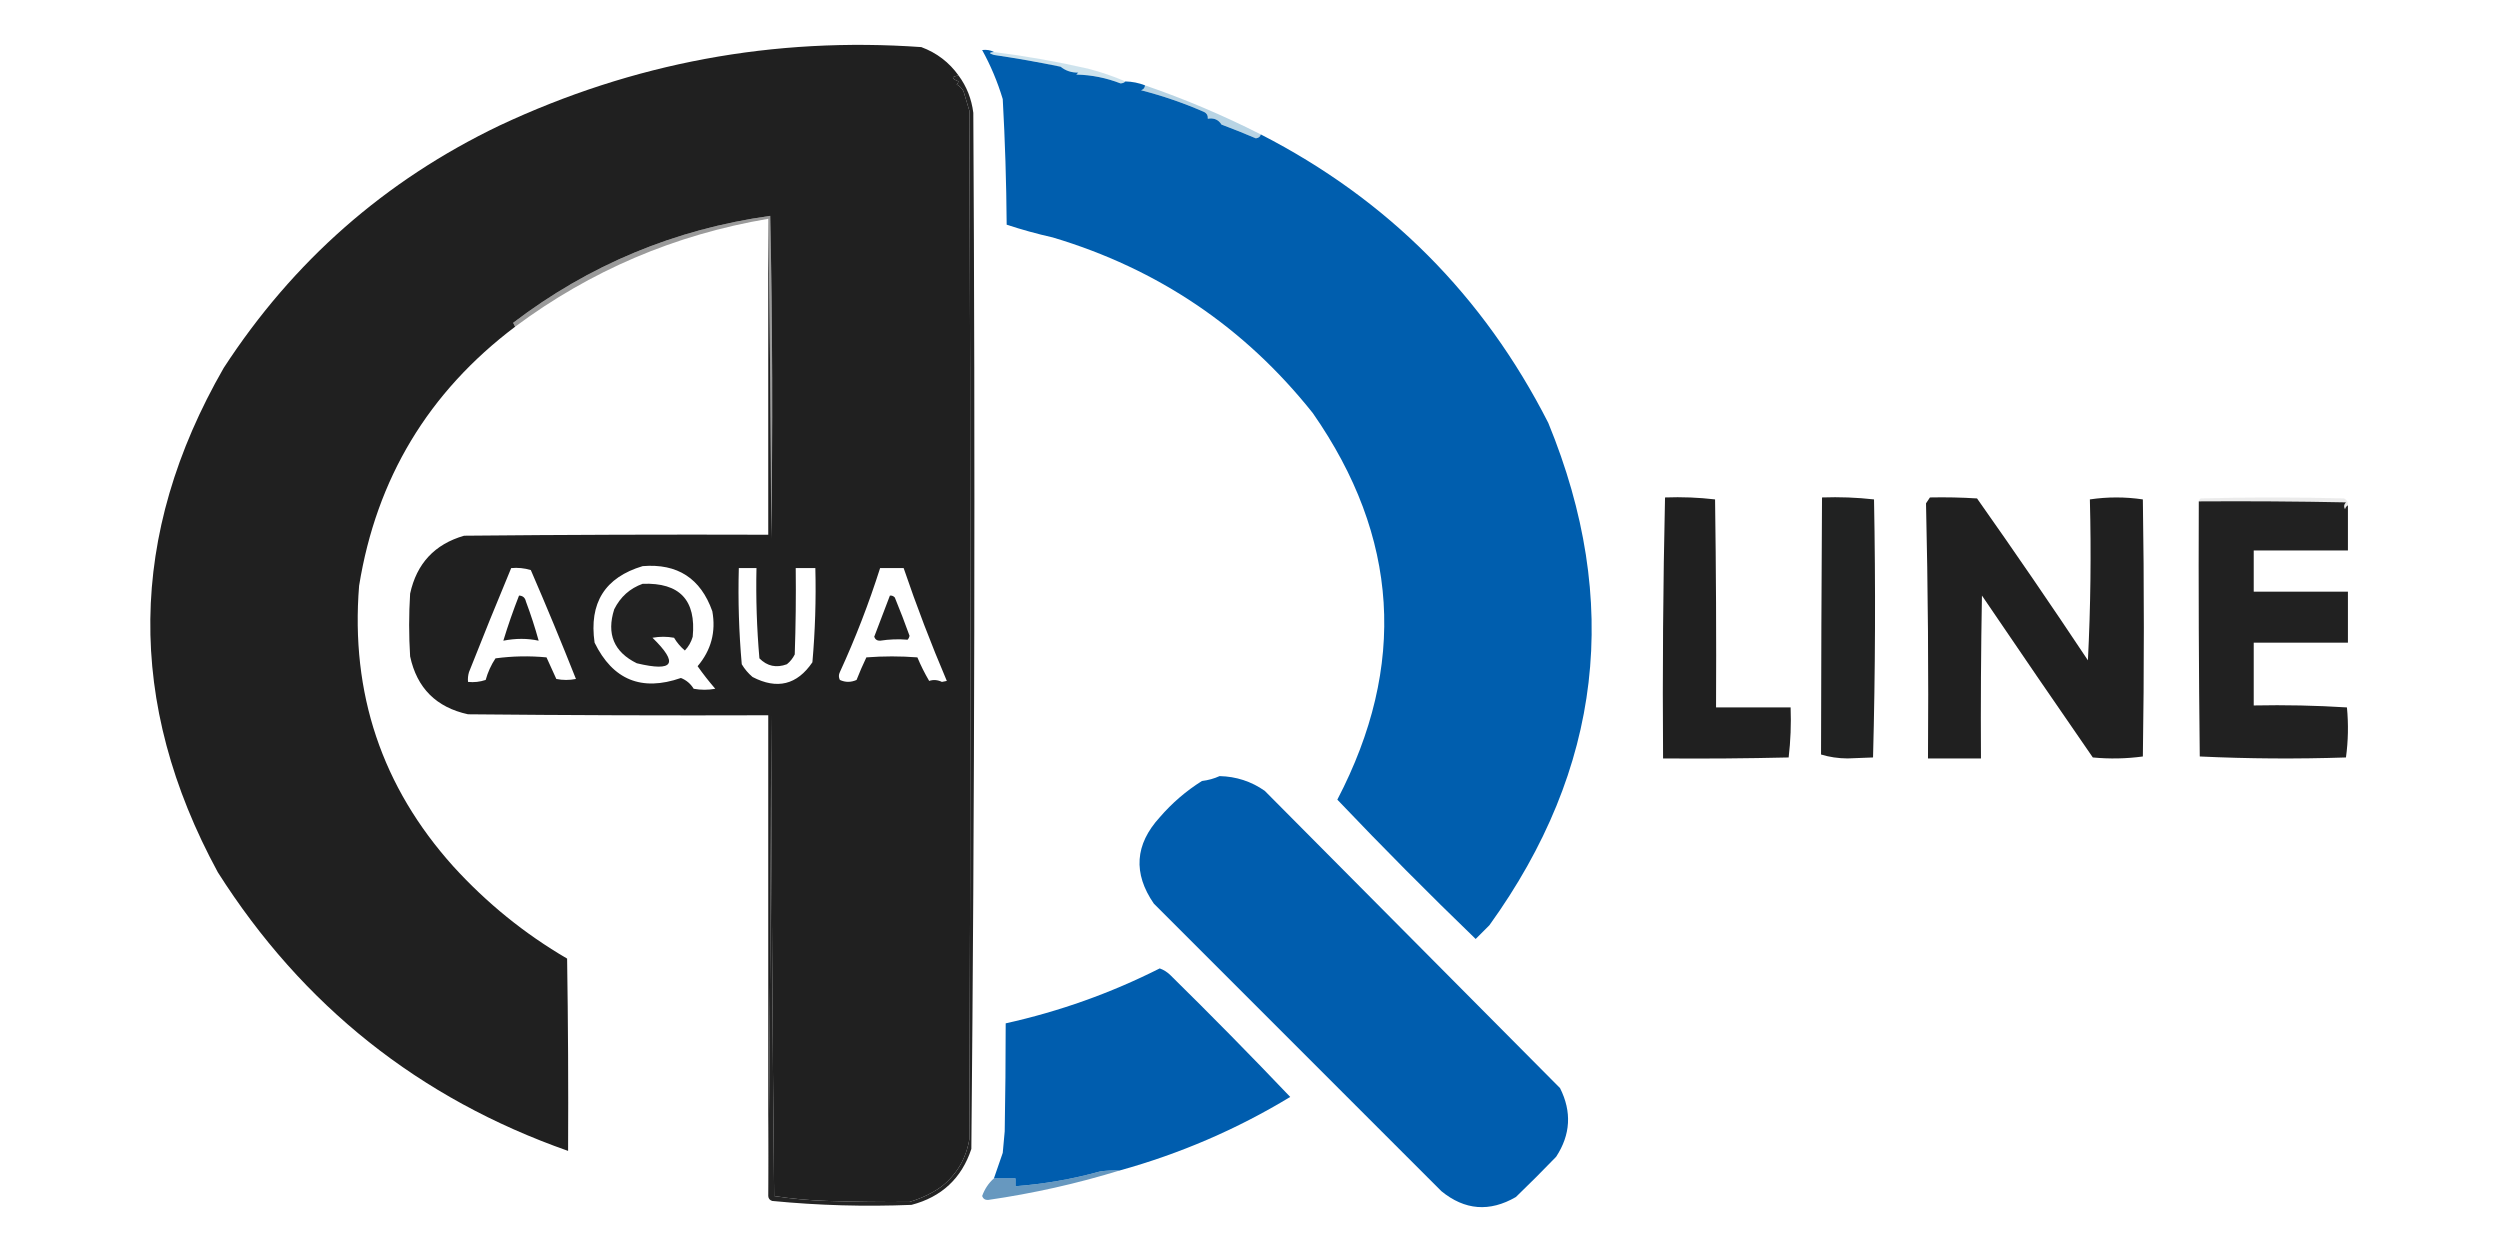<?xml version="1.0" encoding="UTF-8"?>
<!DOCTYPE svg PUBLIC "-//W3C//DTD SVG 1.1//EN" "http://www.w3.org/Graphics/SVG/1.1/DTD/svg11.dtd">
<svg xmlns="http://www.w3.org/2000/svg" version="1.1" width="1274px" height="638px" style="shape-rendering:geometricPrecision; text-rendering:geometricPrecision; image-rendering:optimizeQuality; fill-rule:evenodd; clip-rule:evenodd" xmlns:xlink="http://www.w3.org/1999/xlink">
<g><path style="opacity:1" fill="#202020" d="M 488.5,38.5 C 484.665,39.004 484.665,40.004 488.5,41.5C 488.291,42.086 487.957,42.586 487.5,43C 489,43.833 490.167,45 491,46.5C 492,49.833 493,53.167 494,56.5C 494.667,231.167 494.667,405.833 494,580.5C 492.29,590.379 487.623,598.379 480,604.5C 475.397,607.88 469.897,610.546 463.5,612.5C 449.675,612.622 435.675,612.456 421.5,612C 412.426,611.704 403.426,610.871 394.5,609.5C 393.667,527.835 393.167,446.169 393,364.5C 392.833,446.334 392.333,528.001 391.5,609.5C 391.5,527.833 391.5,446.167 391.5,364.5C 340.499,364.667 289.499,364.5 238.5,364C 222.297,360.464 212.464,350.631 209,334.5C 208.333,323.833 208.333,313.167 209,302.5C 212.343,287.16 221.509,277.326 236.5,273C 288.166,272.5 339.832,272.333 391.5,272.5C 391.5,218.833 391.5,165.167 391.5,111.5C 392.333,165.665 392.833,219.998 393,274.5C 393.831,219.596 393.664,164.763 392.5,110C 343.89,116.8 300.224,134.966 261.5,164.5C 261.863,165.183 262.196,165.85 262.5,166.5C 218.326,199.847 191.826,243.847 183,298.5C 178.595,353.289 194.595,400.956 231,441.5C 248.023,460.206 267.356,475.873 289,488.5C 289.5,521.165 289.667,553.832 289.5,586.5C 213.656,559.834 154.156,512.5 111,444.5C 64.145,358.173 65.145,272.506 114,187.5C 149.345,133.148 196.178,91.982 254.5,64C 322.624,32.027 394.29,18.694 469.5,24C 477.342,26.914 483.675,31.747 488.5,38.5 Z M 327.5,288.5 C 345.23,287.063 357.063,294.73 363,311.5C 364.901,322.025 362.401,331.359 355.5,339.5C 358.309,343.477 361.309,347.31 364.5,351C 360.833,351.667 357.167,351.667 353.5,351C 351.935,348.433 349.768,346.6 347,345.5C 326.965,352.479 312.299,346.479 303,327.5C 300.101,307.259 308.267,294.259 327.5,288.5 Z M 260.5,289.5 C 263.898,289.18 267.232,289.513 270.5,290.5C 278.458,308.873 286.125,327.373 293.5,346C 290.167,346.667 286.833,346.667 283.5,346C 281.833,342.333 280.167,338.667 278.5,335C 269.814,334.168 261.147,334.335 252.5,335.5C 250.26,338.88 248.593,342.546 247.5,346.5C 244.572,347.484 241.572,347.817 238.5,347.5C 238.34,345.801 238.506,344.134 239,342.5C 246.025,324.685 253.192,307.018 260.5,289.5 Z M 376.5,289.5 C 379.5,289.5 382.5,289.5 385.5,289.5C 385.163,304.867 385.663,320.2 387,335.5C 390.952,339.499 395.618,340.499 401,338.5C 402.689,337.142 404.022,335.475 405,333.5C 405.5,318.837 405.667,304.17 405.5,289.5C 408.833,289.5 412.167,289.5 415.5,289.5C 415.904,305.543 415.404,321.543 414,337.5C 406.181,348.996 396.015,351.496 383.5,345C 381.291,343.127 379.458,340.96 378,338.5C 376.56,322.224 376.06,305.89 376.5,289.5 Z M 448.5,289.5 C 452.5,289.5 456.5,289.5 460.5,289.5C 467.094,308.871 474.427,328.038 482.5,347C 481.667,347.167 480.833,347.333 480,347.5C 477.79,346.434 475.623,346.268 473.5,347C 471.223,343.114 469.223,339.114 467.5,335C 458.833,334.333 450.167,334.333 441.5,335C 439.704,338.76 438.038,342.593 436.5,346.5C 433.628,347.783 430.795,347.783 428,346.5C 427.333,345.167 427.333,343.833 428,342.5C 435.905,325.291 442.738,307.624 448.5,289.5 Z"/></g>
<g><path style="opacity:1" fill="#005eae" d="M 506.5,26.5 C 503.903,26.721 503.903,27.221 506.5,28C 517.902,29.671 529.236,31.671 540.5,34C 543.028,36.057 546.028,37.057 549.5,37C 549.167,37.333 548.833,37.667 548.5,38C 556.27,38.182 563.77,39.682 571,42.5C 572.07,42.472 572.903,42.139 573.5,41.5C 576.973,41.576 580.306,42.242 583.5,43.5C 583.423,44.75 582.756,45.583 581.5,46C 592.392,48.788 603.059,52.455 613.5,57C 614.973,57.71 615.64,58.876 615.5,60.5C 618.604,59.971 620.937,60.971 622.5,63.5C 628.384,65.692 634.217,68.025 640,70.5C 641.376,70.316 642.209,69.649 642.5,68.5C 707.182,101.682 756.015,150.682 789,215.5C 826.38,306.49 816.38,391.824 759,471.5C 756.667,473.833 754.333,476.167 752,478.5C 728.04,455.373 704.54,431.706 681.5,407.5C 717.128,339.229 712.961,273.562 669,210.5C 634.279,166.852 590.112,137.019 536.5,121C 528.535,119.209 520.702,117.042 513,114.5C 512.846,93.145 512.179,71.812 511,50.5C 508.354,41.708 504.854,33.374 500.5,25.5C 502.735,25.205 504.735,25.539 506.5,26.5 Z"/></g>
<g><path style="opacity:0.196" fill="#0a71a4" d="M 506.5,26.5 C 522.633,28.543 538.633,31.376 554.5,35C 561.128,36.728 567.461,38.895 573.5,41.5C 572.903,42.139 572.07,42.472 571,42.5C 563.77,39.682 556.27,38.182 548.5,38C 548.833,37.667 549.167,37.333 549.5,37C 546.028,37.057 543.028,36.057 540.5,34C 529.236,31.671 517.902,29.671 506.5,28C 503.903,27.221 503.903,26.721 506.5,26.5 Z"/></g>
<g><path style="opacity:0.282" fill="#0768a0" d="M 583.5,43.5 C 603.784,50.48 623.451,58.813 642.5,68.5C 642.209,69.649 641.376,70.316 640,70.5C 634.217,68.025 628.384,65.692 622.5,63.5C 620.937,60.971 618.604,59.971 615.5,60.5C 615.64,58.876 614.973,57.71 613.5,57C 603.059,52.455 592.392,48.788 581.5,46C 582.756,45.583 583.423,44.75 583.5,43.5 Z"/></g>
<g><path style="opacity:0.409" fill="#080808" d="M 391.5,111.5 C 343.96,119.557 300.96,137.89 262.5,166.5C 262.196,165.85 261.863,165.183 261.5,164.5C 300.224,134.966 343.89,116.8 392.5,110C 393.664,164.763 393.831,219.596 393,274.5C 392.833,219.998 392.333,165.665 391.5,111.5 Z"/></g>
<g><path style="opacity:0.099" fill="#3b3b3b" d="M 1196.5,257.5 C 1195.78,257.918 1195.28,258.584 1195,259.5C 1194.32,258.216 1194.48,257.049 1195.5,256C 1170.5,255.5 1145.5,255.333 1120.5,255.5C 1120.61,254.883 1120.94,254.383 1121.5,254C 1145.83,253.333 1170.17,253.333 1194.5,254C 1195.97,254.71 1196.64,255.876 1196.5,257.5 Z"/></g>
<g><path style="opacity:0.993" fill="#202020" d="M 848.5,253.5 C 857.085,253.183 865.585,253.517 874,254.5C 874.5,289.832 874.667,325.165 874.5,360.5C 887.167,360.5 899.833,360.5 912.5,360.5C 912.817,369.085 912.483,377.585 911.5,386C 890.169,386.5 868.836,386.667 847.5,386.5C 847.172,342.095 847.506,297.761 848.5,253.5 Z"/></g>
<g><path style="opacity:0.997" fill="#212121" d="M 1120.5,255.5 C 1145.5,255.333 1170.5,255.5 1195.5,256C 1194.48,257.049 1194.32,258.216 1195,259.5C 1195.28,258.584 1195.78,257.918 1196.5,257.5C 1196.5,265.167 1196.5,272.833 1196.5,280.5C 1180.5,280.5 1164.5,280.5 1148.5,280.5C 1148.5,287.5 1148.5,294.5 1148.5,301.5C 1164.5,301.5 1180.5,301.5 1196.5,301.5C 1196.5,310.167 1196.5,318.833 1196.5,327.5C 1180.5,327.5 1164.5,327.5 1148.5,327.5C 1148.5,338.167 1148.5,348.833 1148.5,359.5C 1164.41,359.175 1180.24,359.509 1196,360.5C 1196.82,369.079 1196.65,377.579 1195.5,386C 1170.59,386.827 1145.76,386.661 1121,385.5C 1120.5,342.168 1120.33,298.835 1120.5,255.5 Z"/></g>
<g><path style="opacity:1" fill="#212222" d="M 928.5,253.5 C 937.418,253.183 946.251,253.516 955,254.5C 955.83,298.404 955.663,342.238 954.5,386C 950.167,386.167 945.833,386.333 941.5,386.5C 936.746,386.466 932.246,385.799 928,384.5C 928.061,340.771 928.228,297.105 928.5,253.5 Z"/></g>
<g><path style="opacity:1" fill="#202020" d="M 983.5,253.5 C 991.507,253.334 999.507,253.5 1007.5,254C 1026.69,281.202 1045.52,308.702 1064,336.5C 1065.37,309.456 1065.71,282.122 1065,254.5C 1074,253.167 1083,253.167 1092,254.5C 1092.67,298.167 1092.67,341.833 1092,385.5C 1083.58,386.649 1075.08,386.816 1066.5,386C 1047.54,358.577 1028.71,331.077 1010,303.5C 1009.5,331.165 1009.33,358.831 1009.5,386.5C 1000.5,386.5 991.5,386.5 982.5,386.5C 982.828,343.124 982.495,299.791 981.5,256.5C 982.193,255.482 982.859,254.482 983.5,253.5 Z"/></g>
<g><path style="opacity:0.982" fill="#1f1f1f" d="M 327.5,297.5 C 346.339,296.822 354.839,305.822 353,324.5C 352.222,327.184 350.889,329.517 349,331.5C 346.791,329.627 344.958,327.46 343.5,325C 339.833,324.333 336.167,324.333 332.5,325C 346.001,338.176 343.335,342.509 324.5,338C 312.844,332.246 309.011,323.079 313,310.5C 316.168,304.158 321.001,299.825 327.5,297.5 Z"/></g>
<g><path style="opacity:0.991" fill="#1f1f1f" d="M 453.5,303.5 C 454.496,303.414 455.329,303.748 456,304.5C 458.664,310.984 461.164,317.484 463.5,324C 463.355,324.772 463.022,325.439 462.5,326C 457.812,325.607 453.146,325.774 448.5,326.5C 447,326.547 446,325.881 445.5,324.5C 448.173,317.476 450.84,310.476 453.5,303.5 Z"/></g>
<g><path style="opacity:1" fill="#1e1e1e" d="M 264.5,303.5 C 266.411,303.574 267.578,304.574 268,306.5C 270.479,313.11 272.645,319.777 274.5,326.5C 268.782,325.259 262.782,325.259 256.5,326.5C 258.848,318.786 261.515,311.119 264.5,303.5 Z"/></g>
<g><path style="opacity:0.919" fill="#121212" d="M 488.5,38.5 C 492.609,44.073 495.109,50.406 496,57.5C 496.992,233.529 496.659,409.529 495,585.5C 490.024,600.474 479.857,609.974 464.5,614C 440.782,614.97 417.115,614.303 393.5,612C 392.244,611.583 391.577,610.75 391.5,609.5C 392.333,528.001 392.833,446.334 393,364.5C 393.167,446.169 393.667,527.835 394.5,609.5C 403.426,610.871 412.426,611.704 421.5,612C 435.675,612.456 449.675,612.622 463.5,612.5C 469.897,610.546 475.397,607.88 480,604.5C 487.623,598.379 492.29,590.379 494,580.5C 494.667,405.833 494.667,231.167 494,56.5C 493,53.167 492,49.833 491,46.5C 490.167,45 489,43.833 487.5,43C 487.957,42.586 488.291,42.086 488.5,41.5C 484.665,40.004 484.665,39.004 488.5,38.5 Z"/></g>
<g><path style="opacity:1" fill="#005dae" d="M 621.5,395.5 C 629.976,395.698 637.642,398.198 644.5,403C 694.585,453.419 744.752,503.919 795,554.5C 801.052,566.564 800.386,578.23 793,589.5C 786.272,596.473 779.439,603.306 772.5,610C 759.101,617.764 746.434,616.764 734.5,607C 685.64,558.14 636.806,509.306 588,460.5C 577.346,445.038 578.346,430.372 591,416.5C 597.257,409.24 604.424,403.074 612.5,398C 615.742,397.594 618.742,396.761 621.5,395.5 Z"/></g>
<g><path style="opacity:1" fill="#005dae" d="M 570.5,596.5 C 567.15,596.335 563.817,596.502 560.5,597C 546.392,600.895 532.058,603.395 517.5,604.5C 517.5,603.167 517.5,601.833 517.5,600.5C 513.833,600.5 510.167,600.5 506.5,600.5C 507.986,596.188 509.486,591.855 511,587.5C 511.333,583.833 511.667,580.167 512,576.5C 512.331,558.122 512.497,539.788 512.5,521.5C 539.889,515.427 566.056,506.094 591,493.5C 593.091,494.256 594.924,495.423 596.5,497C 617.223,517.388 637.556,538.055 657.5,559C 630.334,575.455 601.334,587.955 570.5,596.5 Z"/></g>
<g><path style="opacity:0.604" fill="#045596" d="M 570.5,596.5 C 548.685,603.2 526.352,608.2 503.5,611.5C 502,611.547 501,610.881 500.5,609.5C 501.78,605.917 503.78,602.917 506.5,600.5C 510.167,600.5 513.833,600.5 517.5,600.5C 517.5,601.833 517.5,603.167 517.5,604.5C 532.058,603.395 546.392,600.895 560.5,597C 563.817,596.502 567.15,596.335 570.5,596.5 Z"/></g>
</svg>
